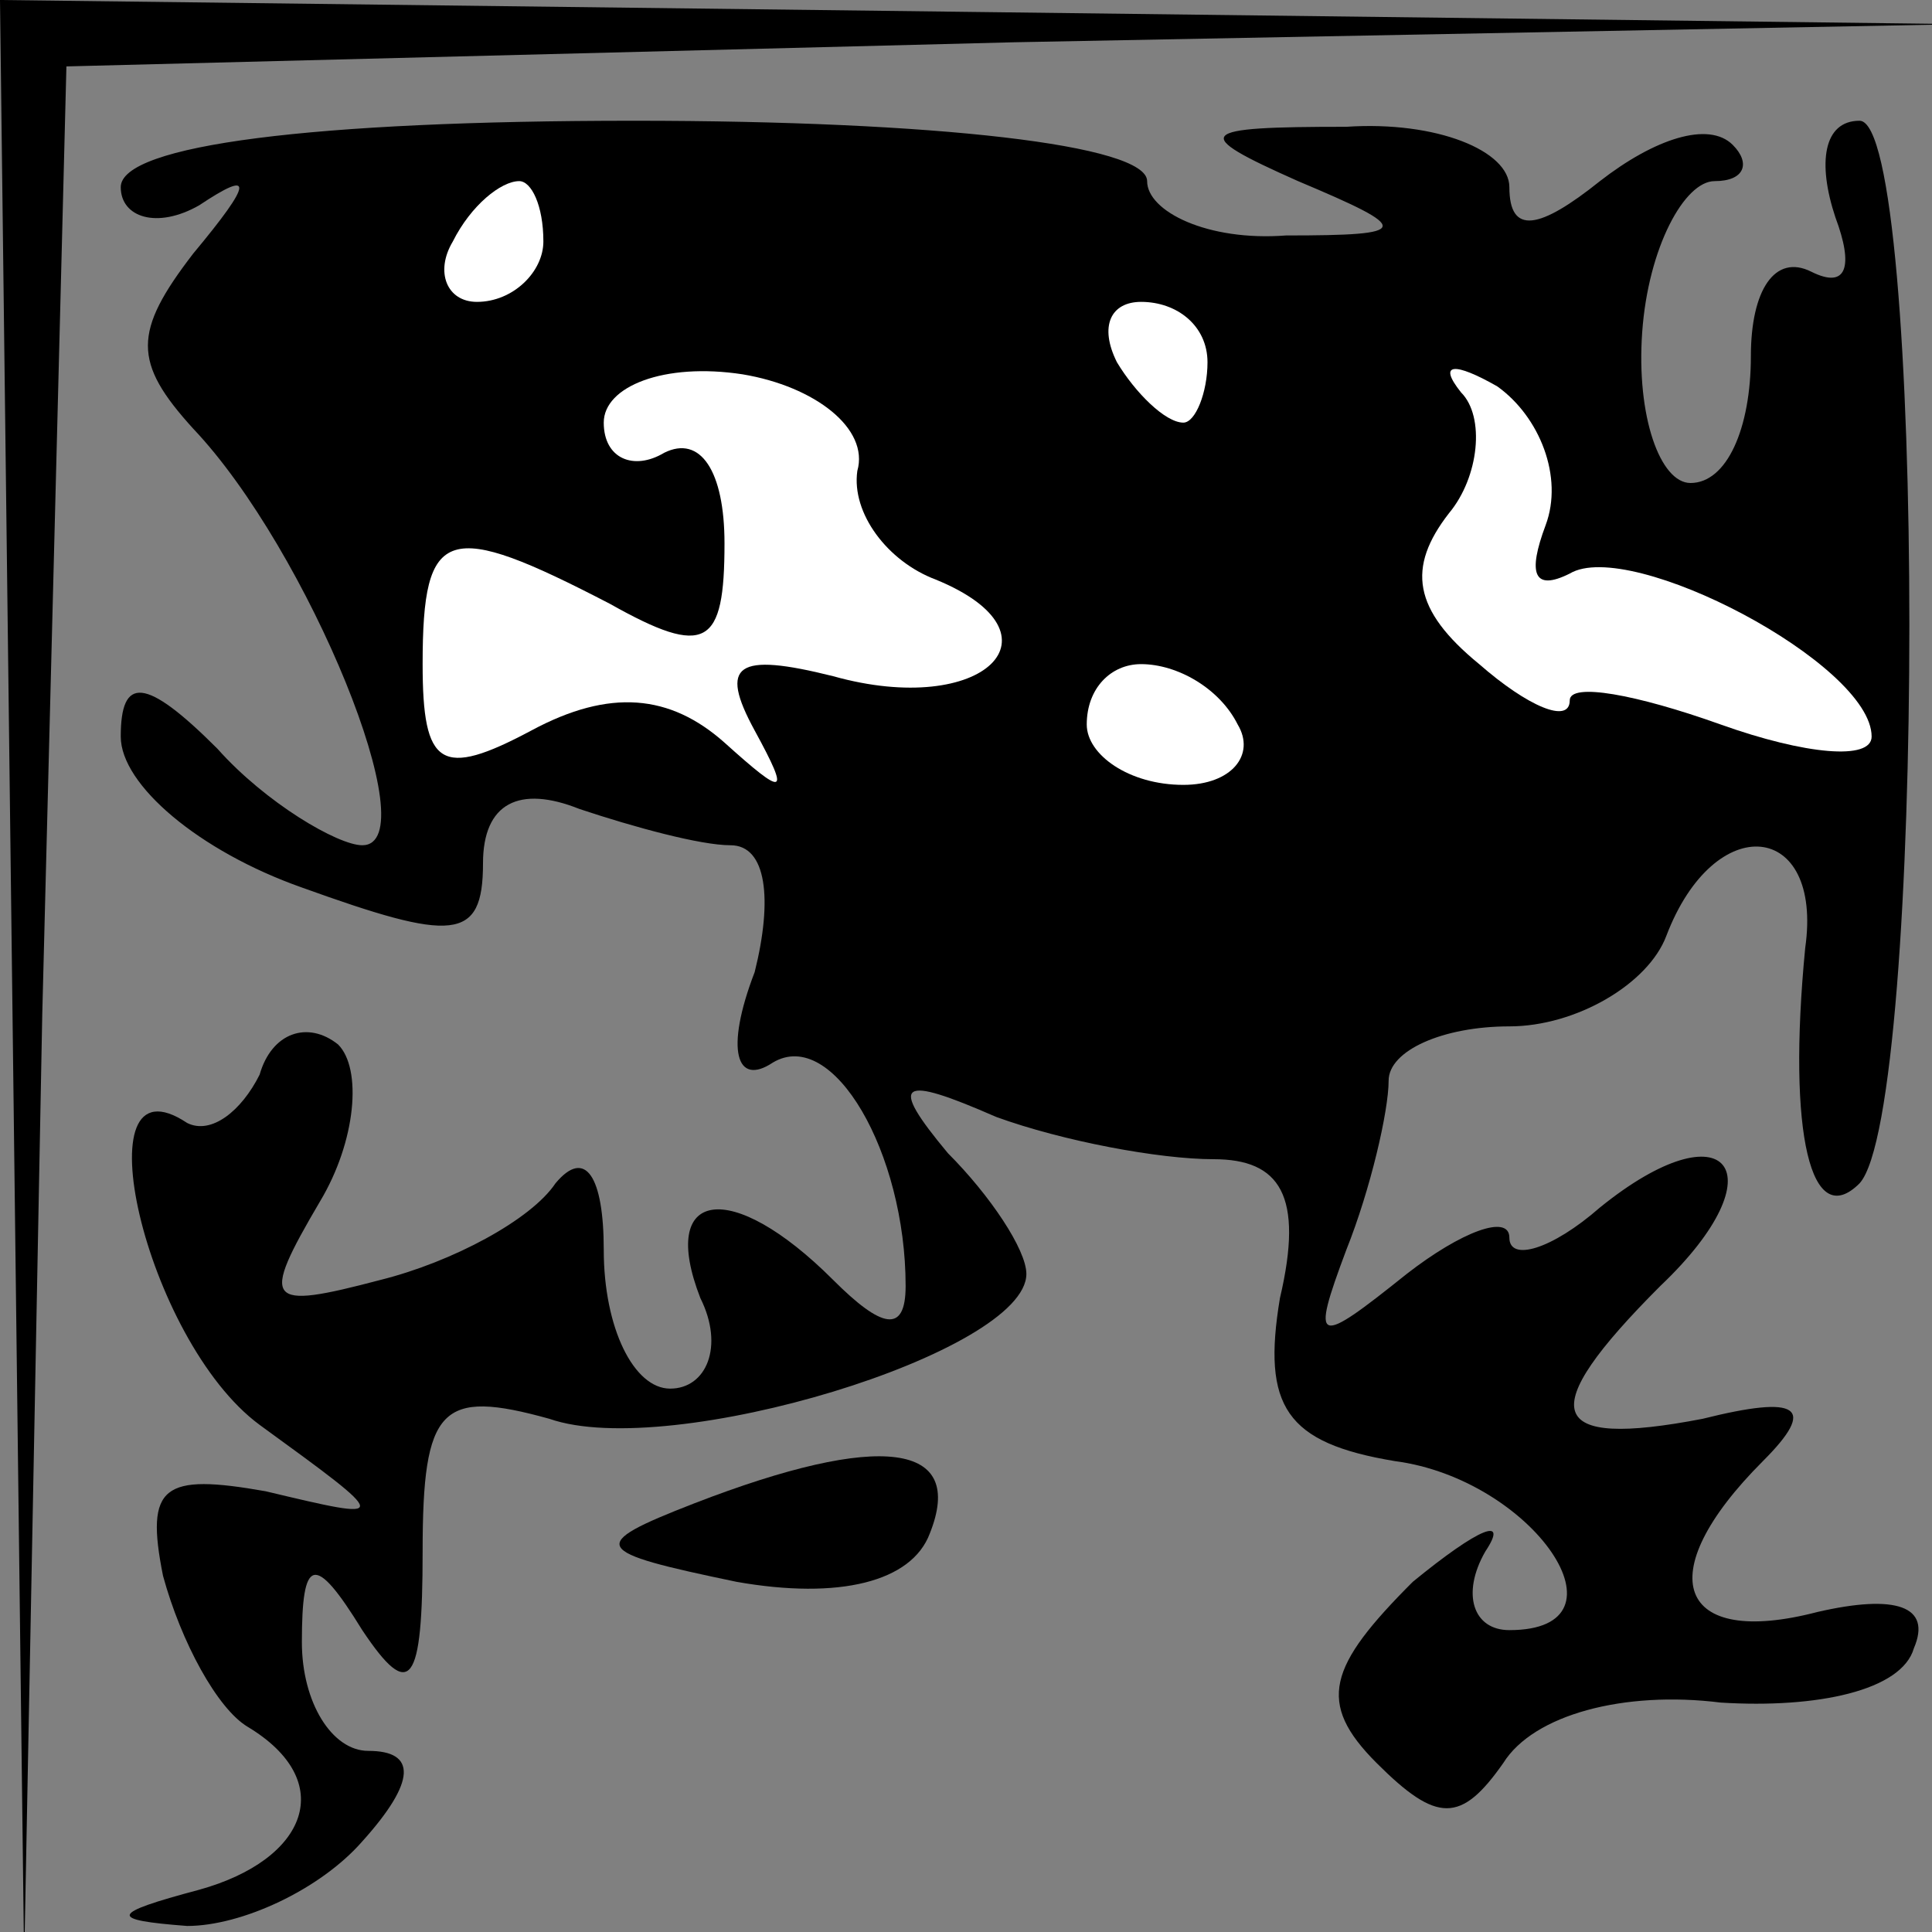 <?xml version="1.0" standalone="no"?>
<!DOCTYPE svg PUBLIC "-//W3C//DTD SVG 20010904//EN"
 "http://www.w3.org/TR/2001/REC-SVG-20010904/DTD/svg10.dtd">
<svg version="1.0" xmlns="http://www.w3.org/2000/svg"
 width="32pt" height="32pt" viewBox="0 0 32 32"
 preserveAspectRatio="xMidYMid meet">
<rect x="0" y="0" width="32" height="32" fill="#808080" stroke="none"/>
<g transform="translate(0,32) scale(0.1,-0.1)"
fill="#000000" stroke="none">
<path fill="#000000" stroke="none" d="M2 158 l2 -163 3 157 4 157 157 4 157
3 -162 2 -163 2 2 -162z"/>
<path fill="#000000" stroke="none" d="M20 289 c0 -5 6 -7 13 -3 9 6 9 4 -1
-8 -10 -13 -10 -18 0 -29 19 -20 39 -69 28 -69 -4 0 -16 7 -24 16 -12 12 -16
12 -16 2 0 -8 13 -19 30 -25 25 -9 30 -9 30 4 0 10 6 13 16 9 9 -3 20 -6 25
-6 6 0 7 -9 4 -21 -5 -13 -3 -19 3 -15 10 6 22 -15 22 -37 0 -8 -4 -7 -12 1
-17 17 -29 15 -22 -3 4 -8 1 -15 -5 -15 -6 0 -11 10 -11 23 0 12 -3 17 -8 11
-4 -6 -17 -13 -29 -16 -19 -5 -20 -4 -10 13 6 10 7 22 3 26 -5 4 -11 2 -13 -5
-3 -6 -8 -10 -12 -8 -18 12 -7 -36 12 -50 22 -16 22 -16 1 -11 -17 3 -20 1
-17 -14 3 -11 9 -22 14 -25 15 -9 10 -22 -8 -27 -15 -4 -15 -5 -2 -6 9 0 22 6
29 14 9 10 9 15 1 15 -6 0 -11 8 -11 18 0 14 2 15 10 2 8 -12 10 -9 10 13 0
24 3 27 21 22 20 -7 79 11 79 24 0 4 -6 13 -13 20 -10 12 -8 13 8 6 11 -4 27
-7 36 -7 11 0 15 -6 11 -23 -3 -18 1 -24 19 -27 23 -3 40 -28 19 -28 -6 0 -8
6 -4 13 4 6 -1 4 -12 -5 -14 -14 -16 -20 -6 -30 10 -10 14 -10 21 0 5 8 20 12
36 10 16 -1 30 2 32 9 3 7 -3 9 -16 6 -23 -6 -28 6 -9 25 9 9 6 11 -10 7 -26
-5 -28 1 -7 22 20 19 11 30 -10 13 -8 -7 -15 -9 -15 -5 0 4 -8 1 -17 -6 -15
-12 -16 -12 -10 4 4 10 7 23 7 28 0 5 9 9 20 9 11 0 23 7 26 15 8 21 26 19 23
-2 -3 -31 1 -47 9 -39 11 12 11 176 0 176 -6 0 -7 -7 -4 -16 3 -8 2 -12 -4 -9
-6 3 -10 -3 -10 -14 0 -12 -4 -21 -10 -21 -5 0 -9 11 -8 25 1 14 7 25 12 25 5
0 6 3 3 6 -4 4 -13 1 -22 -6 -10 -8 -15 -9 -15 -1 0 6 -12 11 -27 10 -25 0
-26 -1 -8 -9 19 -8 19 -9 -2 -9 -13 -1 -23 4 -23 9 0 6 -35 10 -85 10 -53 0
-85 -4 -85 -11z"/>
<path fill="#ffffff" stroke="none" d="M90 280 c0 -5 -5 -10 -11 -10 -5 0 -7
5 -4 10 3 6 8 10 11 10 2 0 4 -4 4 -10z"/>
<path fill="#ffffff" stroke="none" d="M200 260 c0 -5 -2 -10 -4 -10 -3 0 -8
5 -11 10 -3 6 -1 10 4 10 6 0 11 -4 11 -10z"/>
<path fill="#ffffff" stroke="none" d="M142 242 c-1 -7 5 -15 13 -18 22 -9 8
-23 -17 -16 -16 4 -19 2 -13 -9 6 -11 5 -11 -5 -2 -9 8 -19 9 -32 2 -15 -8
-18 -6 -18 11 0 23 4 24 31 10 16 -9 19 -7 19 10 0 12 -4 18 -10 15 -5 -3 -10
-1 -10 5 0 6 10 10 23 8 12 -2 21 -9 19 -16z"/>
<path fill="#ffffff" stroke="none" d="M256 233 c-3 -8 -2 -11 4 -8 10 6 50
-15 50 -27 0 -4 -11 -3 -25 2 -14 5 -25 7 -25 4 0 -4 -7 -1 -15 6 -11 9 -12
16 -5 25 5 6 6 16 2 20 -4 5 -1 5 6 1 7 -5 11 -15 8 -23z"/>
<path fill="#ffffff" stroke="none" d="M205 200 c3 -5 -1 -10 -9 -10 -9 0 -16
5 -16 10 0 6 4 10 9 10 6 0 13 -4 16 -10z"/>
<path fill="#000000" stroke="none" d="M115 71 c-18 -7 -17 -8 7 -13 17 -3 29
0 32 8 6 15 -8 17 -39 5z"/>
</g>
</svg>
